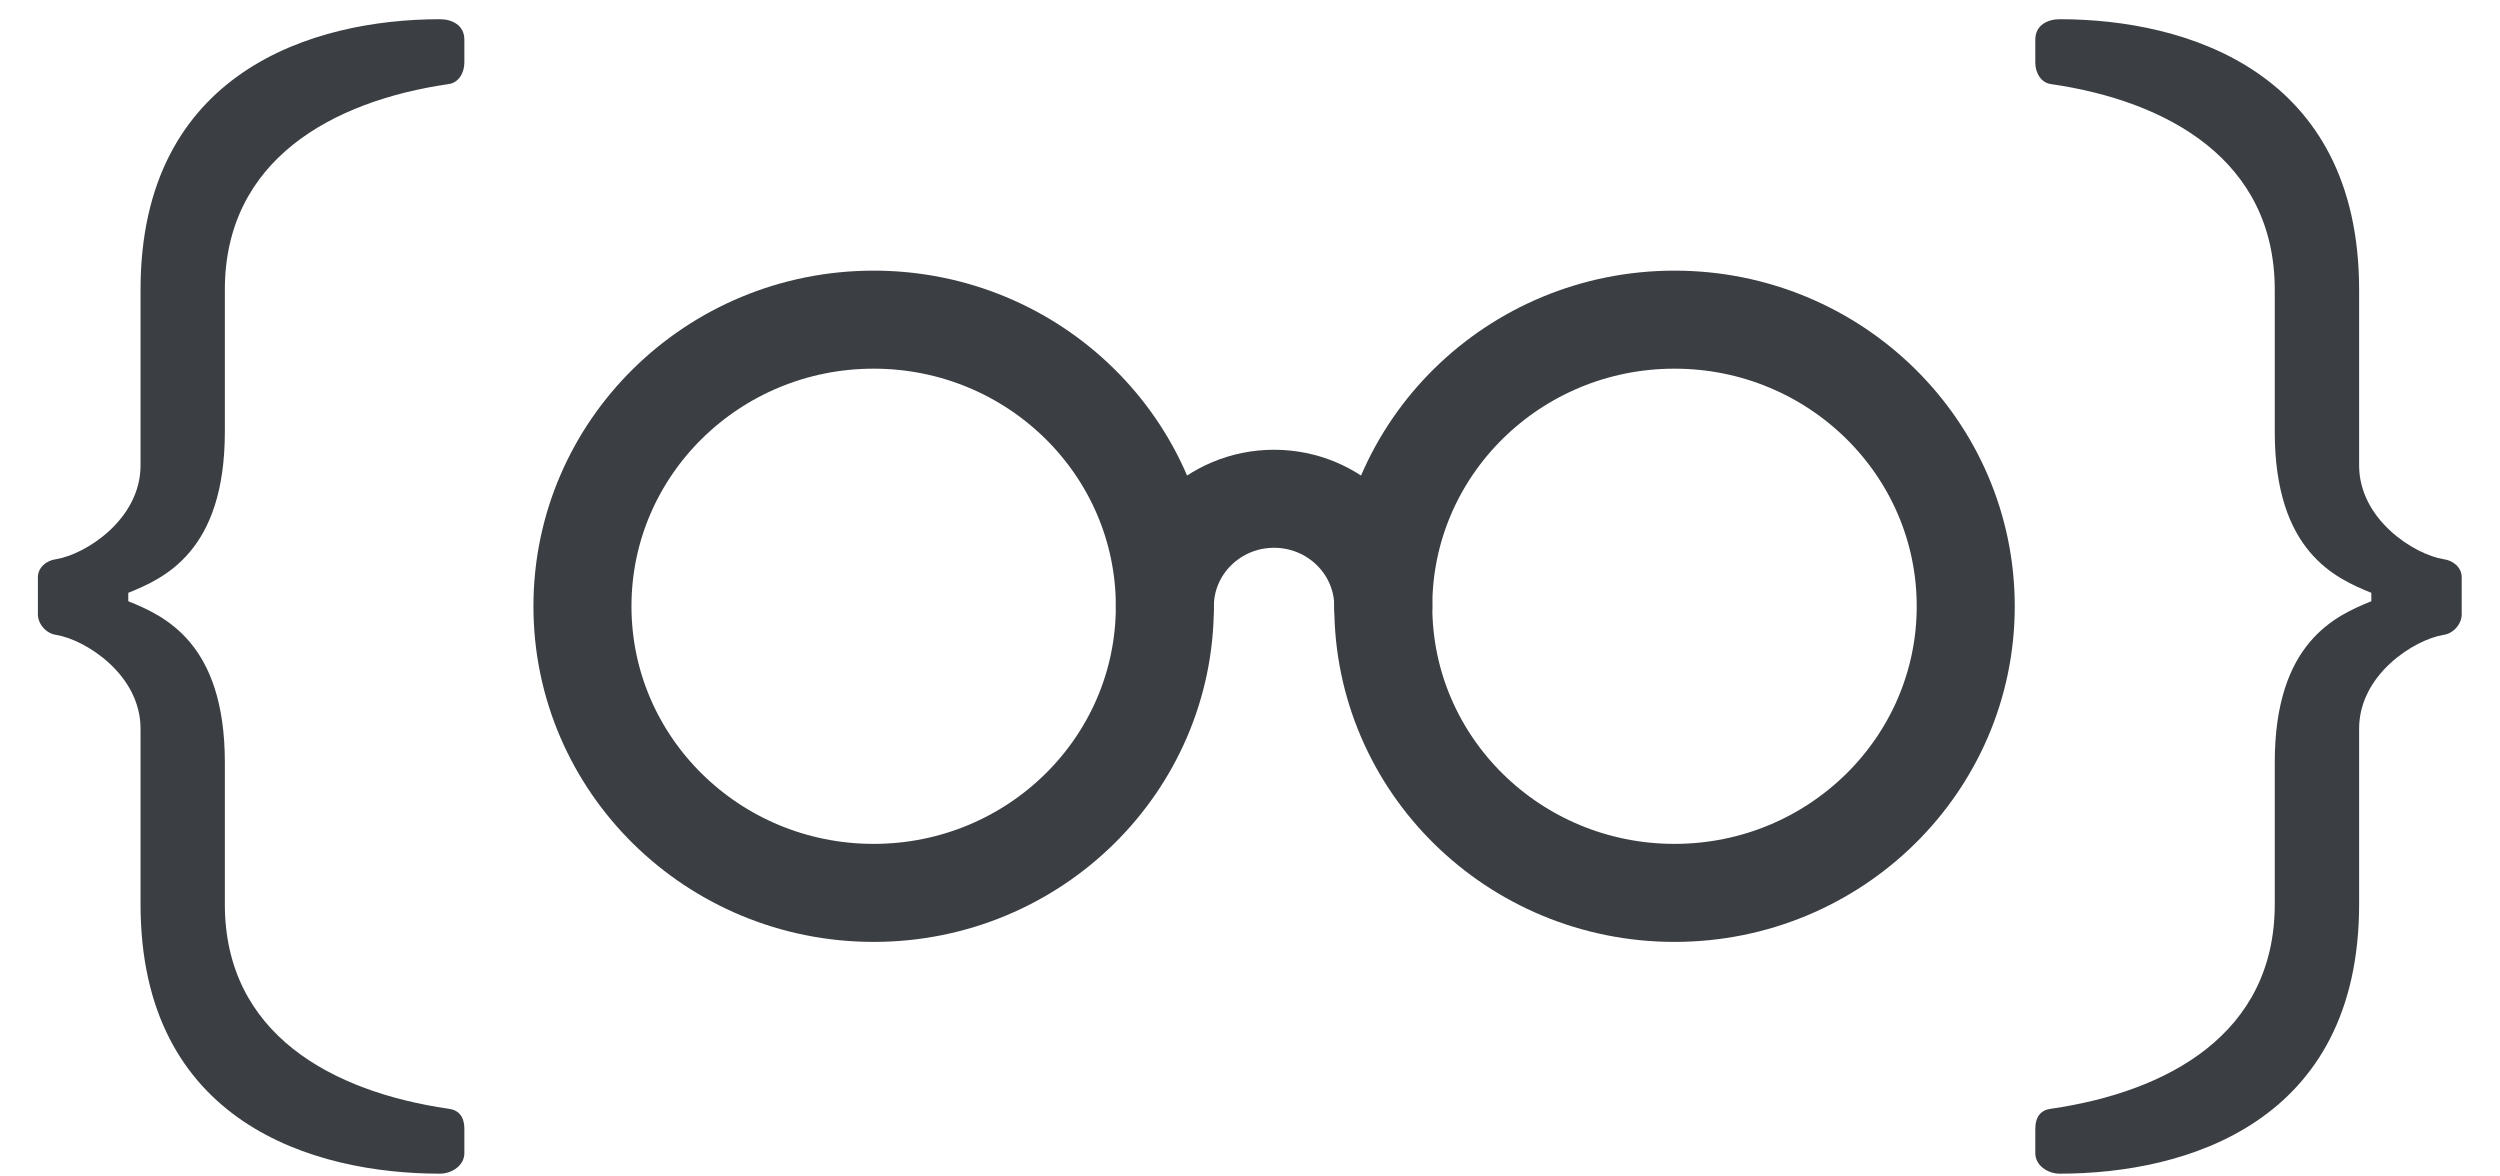 <?xml version="1.0" encoding="UTF-8" standalone="no"?>
<svg width="51px" height="24px" viewBox="0 0 51 24" version="1.1" xmlns="http://www.w3.org/2000/svg" xmlns:xlink="http://www.w3.org/1999/xlink" xmlns:sketch="http://www.bohemiancoding.com/sketch/ns">
    <!-- Generator: Sketch 3.2.2 (9983) - http://www.bohemiancoding.com/sketch -->
    <title>Logo</title>
    <desc>Created with Sketch.</desc>
    <defs></defs>
    <g id="Homepage" stroke="none" stroke-width="1" fill="none" fill-rule="evenodd" sketch:type="MSPage">
        <g id="Homepage---Logged-In" sketch:type="MSArtboardGroup" transform="translate(-42, -43)">
            <g id="Logo" sketch:type="MSLayerGroup" transform="translate(42, 43)">
                <path d="M2.867,18.447 C2.867,22.912 6.406,23.943 8.974,23.943 C9.223,23.943 9.473,23.771 9.473,23.526 L9.473,23.035 C9.473,22.765 9.348,22.642 9.148,22.618 C6.78,22.274 4.587,21.097 4.587,18.447 L4.587,15.553 C4.587,13.099 3.34,12.56 2.617,12.265 L2.617,12.094 C3.34,11.799 4.587,11.259 4.587,8.806 L4.587,5.911 C4.587,3.262 6.78,2.06 9.148,1.716 C9.348,1.692 9.473,1.496 9.473,1.275 L9.473,0.809 C9.473,0.514 9.223,0.392 8.974,0.392 C6.406,0.392 2.867,1.447 2.867,5.911 L2.867,9.493 C2.867,10.597 1.745,11.309 1.147,11.407 C0.947,11.431 0.773,11.578 0.773,11.775 L0.773,12.535 C0.773,12.731 0.947,12.928 1.147,12.952 C1.745,13.05 2.867,13.762 2.867,14.866 L2.867,18.447 Z" id="Path" fill="#3B3F43" sketch:type="MSShapeGroup"></path>
                <path d="M46.405,15.553 L46.405,18.447 C46.405,21.097 44.212,22.274 41.844,22.618 C41.644,22.642 41.52,22.765 41.52,23.035 L41.52,23.526 C41.52,23.771 41.769,23.943 42.018,23.943 C44.586,23.943 48.126,22.912 48.126,18.447 L48.126,14.866 C48.126,13.762 49.247,13.05 49.846,12.952 C50.045,12.928 50.219,12.731 50.219,12.535 L50.219,11.775 C50.219,11.578 50.045,11.431 49.846,11.407 C49.247,11.309 48.126,10.597 48.126,9.493 L48.126,5.911 C48.126,1.447 44.586,0.392 42.018,0.392 C41.769,0.392 41.52,0.514 41.52,0.809 L41.52,1.275 C41.52,1.496 41.644,1.692 41.844,1.716 C44.212,2.06 46.405,3.262 46.405,5.911 L46.405,8.806 C46.405,11.259 47.652,11.799 48.375,12.094 L48.375,12.265 C47.652,12.56 46.405,13.099 46.405,15.553 L46.405,15.553 Z" id="Path" fill="#3B3F43" sketch:type="MSShapeGroup"></path>
                <path d="M23.763,12.368 C23.763,15.597 21.103,18.215 17.823,18.215 C14.54,18.215 11.882,15.597 11.882,12.368 C11.882,9.139 14.54,6.521 17.823,6.521 C21.103,6.521 23.763,9.139 23.763,12.368 L23.763,12.368 Z" id="Stroke-6717" stroke="#3B3F43" stroke-width="2" stroke-linecap="round" sketch:type="MSShapeGroup"></path>
                <path d="M28.219,12.368 C28.219,15.597 30.878,18.215 34.16,18.215 C37.44,18.215 40.101,15.597 40.101,12.368 C40.101,9.139 37.44,6.521 34.16,6.521 C30.878,6.521 28.219,9.139 28.219,12.368 L28.219,12.368 Z" id="Stroke-6718" stroke="#3B3F43" stroke-width="2" stroke-linecap="round" sketch:type="MSShapeGroup"></path>
                <path d="M23.763,12.368 C23.763,11.158 24.76,10.175 25.991,10.175 C27.22,10.175 28.219,11.158 28.219,12.368" id="Stroke-6719" stroke="#3B3F43" stroke-width="2" stroke-linecap="round" sketch:type="MSShapeGroup"></path>
            </g>
        </g>
    </g>
</svg>